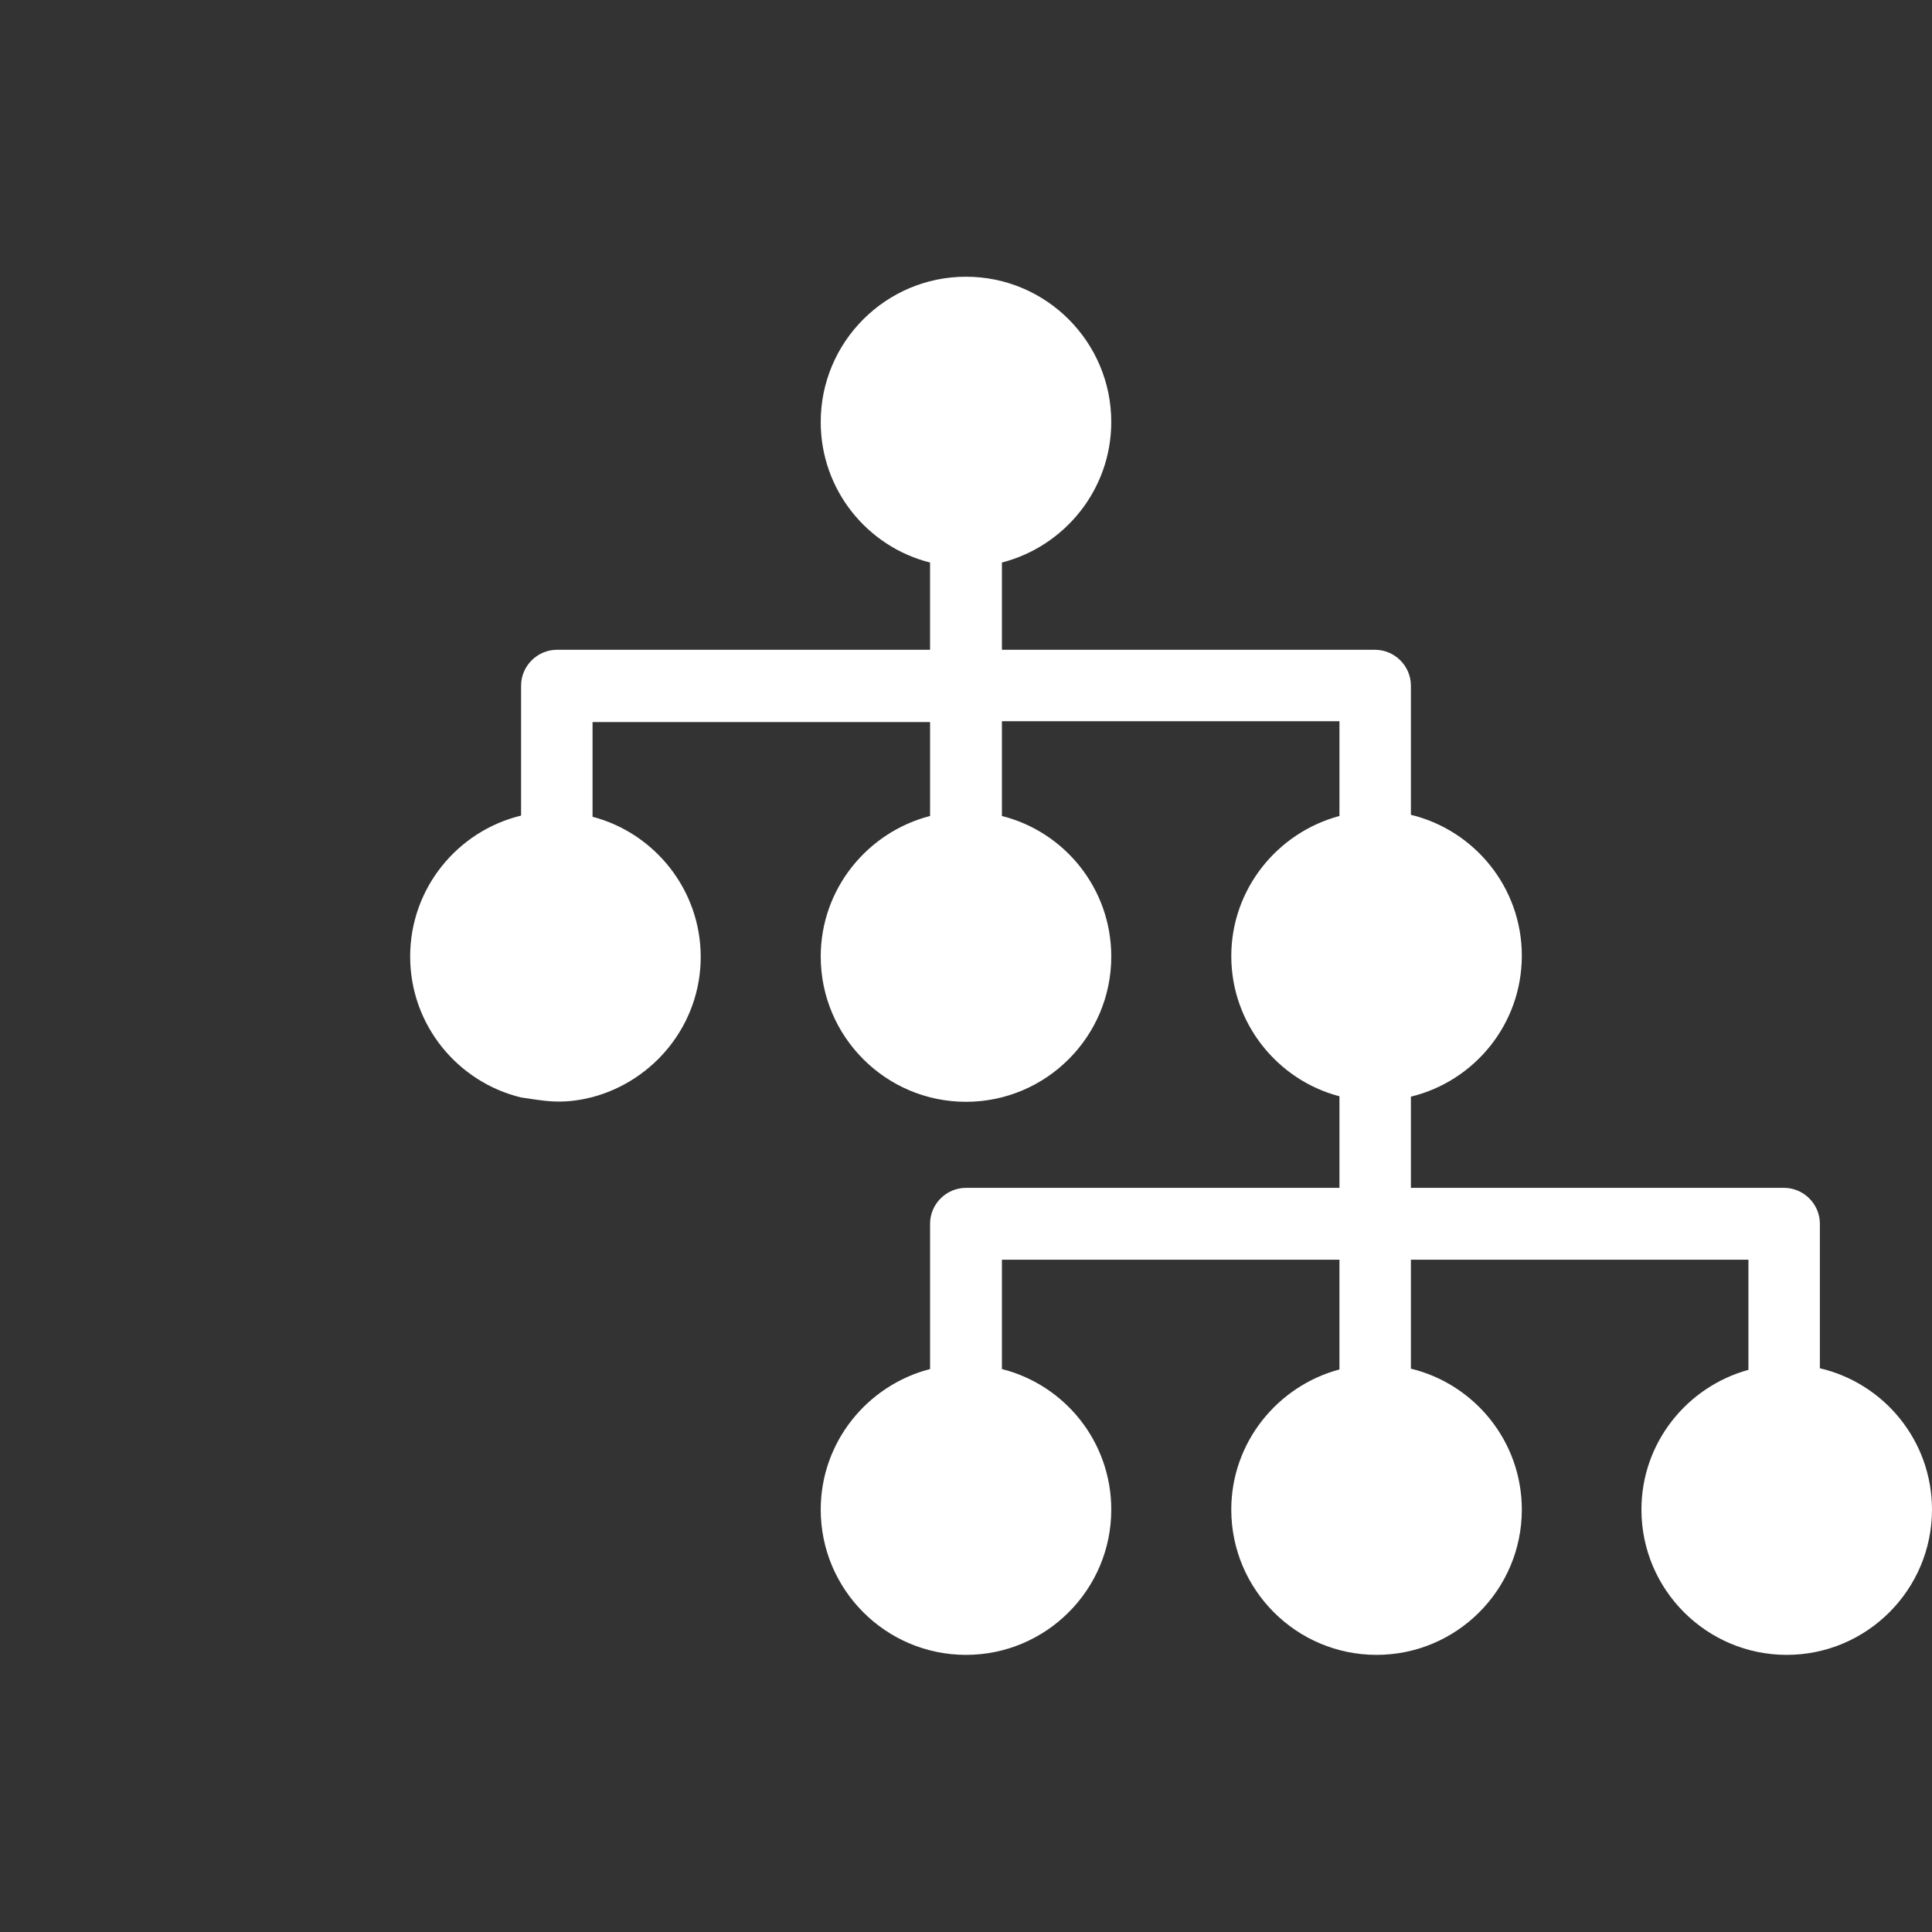 <?xml version="1.0" encoding="UTF-8" standalone="no"?>
<!-- Generator: Adobe Illustrator 19.0.0, SVG Export Plug-In . SVG Version: 6.00 Build 0)  -->

<svg
   xmlns:dc="http://purl.org/dc/elements/1.1/"
   xmlns:cc="http://creativecommons.org/ns#"
   xmlns:rdf="http://www.w3.org/1999/02/22-rdf-syntax-ns#"
   xmlns:svg="http://www.w3.org/2000/svg"
   xmlns="http://www.w3.org/2000/svg"
   xmlns:sodipodi="http://sodipodi.sourceforge.net/DTD/sodipodi-0.dtd"
   xmlns:inkscape="http://www.inkscape.org/namespaces/inkscape"
   version="1.1"
   id="Layer_1"
   x="0px"
   y="0px"
   viewBox="0 0 489.4 489.4"
   style="enable-background:new 0 0 489.4 489.4;"
   xml:space="preserve"
   inkscape:version="0.91 r13725"
   sodipodi:docname="networking-UNbalanced.svg"><rect x="0" y="0" width="489.4" height="489.4" fill="#333333" stroke="none"/><defs
     id="defs44" /><sodipodi:namedview
     pagecolor="#939393"
     bordercolor="#242424"
     borderopacity="1"
     objecttolerance="10"
     gridtolerance="10"
     guidetolerance="10"
     inkscape:pageopacity="0.61176471"
     inkscape:pageshadow="2"
     inkscape:window-width="1366"
     inkscape:window-height="705"
     id="namedview42"
     showgrid="false"
     inkscape:zoom="0.24111157"
     inkscape:cx="-1055.787"
     inkscape:cy="1020.7253"
     inkscape:window-x="-8"
     inkscape:window-y="-8"
     inkscape:window-maximized="1"
     inkscape:current-layer="Layer_1" /><g
     id="g3"
     style="fill:#ffffff;fill-opacity:1"><g
       id="g5"
       style="fill:#ffffff;fill-opacity:1"><circle
         id="XMLID_496_"
         style="fill:#ffffff;fill-opacity:1"
         cx="140.8"
         cy="242.3"
         r="27.7" /><circle
         id="XMLID_495_"
         style="fill:#ffffff;fill-opacity:1"
         cx="244.7"
         cy="242.3"
         r="27.7" /><circle
         id="XMLID_491_"
         style="fill:#ffffff;fill-opacity:1"
         cx="348.6"
         cy="242.3"
         r="27.7" /><path
         style="fill:#ffffff;fill-opacity:1"
         d="m 150.1,277.9 c 15.7,-4.2 27.4,-18.5 27.4,-35.5 0,-17 -11.7,-31.4 -27.4,-35.5 l 0,-24 85.5,0 0,23.8 c -15.9,4.1 -27.7,18.5 -27.7,35.6 0,20.3 16.5,36.8 36.8,36.8 20.3,0 36.8,-16.5 36.8,-36.8 0,-17.2 -11.8,-31.6 -27.7,-35.6 l 0,-24 85.5,0 0,24 c -15.7,4.2 -27.4,18.5 -27.4,35.5 0,17 11.7,31.4 27.4,35.5 l 0,23.2 -94.6,0 c -5,0 -9.1,4.1 -9.1,9.1 l 0,36.8 c -15.9,4.1 -27.7,18.5 -27.7,35.6 0,20.3 16.5,36.8 36.8,36.8 20.3,0 36.8,-16.5 36.8,-36.8 0,-17.2 -11.8,-31.6 -27.7,-35.6 l 0,-27.7 85.5,0 0,27.8 c -15.7,4.2 -27.4,18.5 -27.4,35.5 0,20.3 16.5,36.8 36.8,36.8 20.3,0 36.8,-16.5 36.8,-36.8 0,-17.3 -12,-31.8 -28.1,-35.7 l 0,-27.6 85.5,0 0,27.9 c -15.6,4.3 -27.1,18.5 -27.1,35.4 0,20.3 16.5,36.8 36.8,36.8 20.3,0 36.8,-16.5 36.8,-36.8 0,-17.4 -12.1,-32 -28.4,-35.8 l 0,-36.6 c 0,-5 -4.1,-9.1 -9.1,-9.1 l -94.5,0 0,-23.1 c 16.1,-3.9 28.1,-18.4 28.1,-35.7 0,-17.3 -12,-31.8 -28.1,-35.7 l 0,-32.7 c 0,-5 -4.1,-9.1 -9.1,-9.1 l -94.5,0 0,-22.1 c 15.9,-4.1 27.7,-18.5 27.7,-35.6 0,-20.3 -16.5,-36.8 -36.8,-36.8 -20.3,0 -36.8,16.5 -36.8,36.8 0,17.2 11.8,31.6 27.7,35.6 l 0,22.1 -94.5,0 c -5,0 -9.1,4.1 -9.1,9.1 l 0,32.9 c -16.1,3.9 -28.1,18.4 -28.1,35.7 0,17.3 12,31.8 28.1,35.7 5.286,0.714 10.016,1.984 18.1,-0.1 z"
         id="path10"
         inkscape:connector-curvature="0"
         sodipodi:nodetypes="csccccsssccccsccsscsssccccsssccccssscssccscssccsssccsscscc" /></g></g><g
     id="g12" /><g
     id="g14" /><g
     id="g16" /><g
     id="g18" /><g
     id="g20" /><g
     id="g22" /><g
     id="g24" /><g
     id="g26" /><g
     id="g28" /><g
     id="g30" /><g
     id="g32" /><g
     id="g34" /><g
     id="g36" /><g
     id="g38" /><g
     id="g40" /></svg>